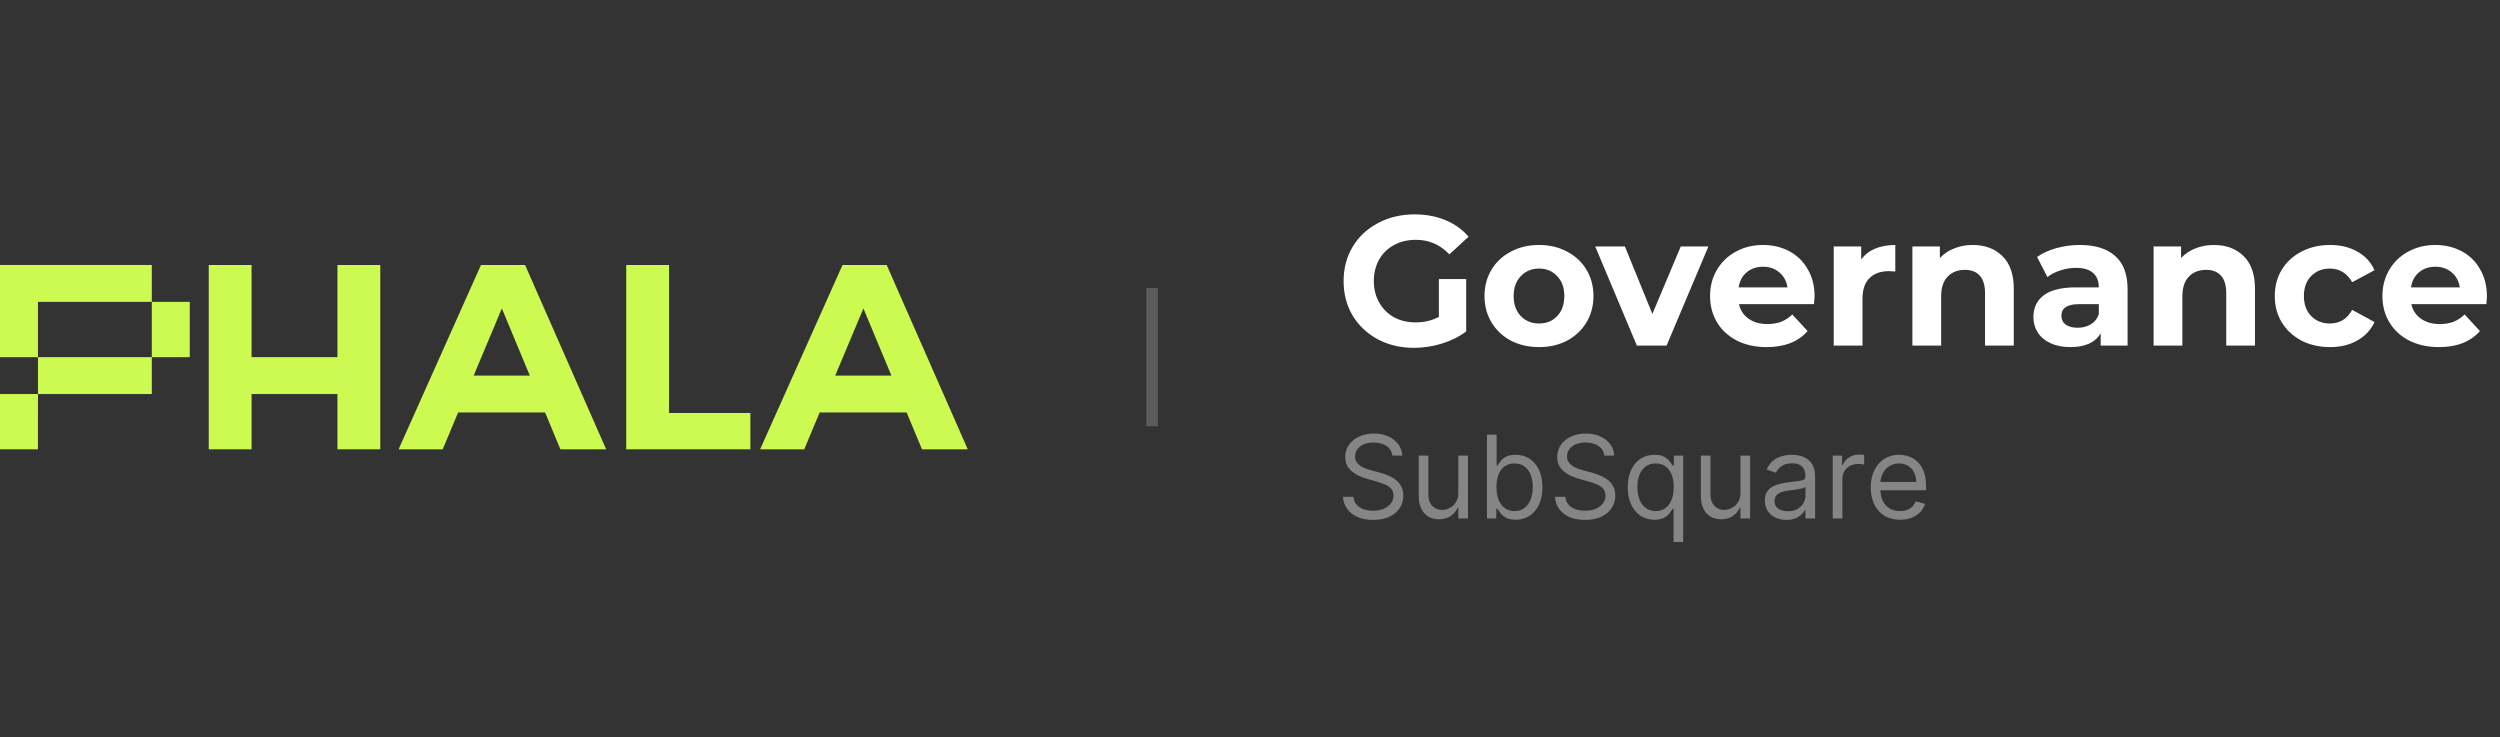 <svg width="217" height="64" viewBox="0 0 217 64" fill="none" xmlns="http://www.w3.org/2000/svg">
    <rect x="0" y="0" width="217" height="64" fill="#333333" stroke="none"/>
    <path fill-rule="evenodd" clip-rule="evenodd"
          d="M13.176 23H0V31.001H3.295V34.202H0V39H3.293V35.801H3.295V34.202H13.176V31.001H16.471V26.201H13.176V23ZM13.176 26.201V31.001H3.295V26.201H13.176Z"
          fill="#CDFA50"/>
    <path d="M21.836 23.002V31.001H29.29V23.002H33.008V39H29.29V34.202H21.836V39H18.118V23.002H21.836Z"
          fill="#CDFA50"/>
    <path fill-rule="evenodd" clip-rule="evenodd"
          d="M47.313 35.801H39.766L38.427 39H34.597L41.748 23.002H45.577L52.614 39H48.642L47.313 35.801ZM45.988 32.6L43.561 26.772L41.114 32.6H45.988Z"
          fill="#CDFA50"/>
    <path fill-rule="evenodd" clip-rule="evenodd"
          d="M71.147 35.801H78.695L80.028 39H84L76.965 23.002H73.13L65.979 39H69.809L71.147 35.801ZM74.945 26.772L77.372 32.6H72.496L74.945 26.772Z"
          fill="#CDFA50"/>
    <path d="M58.074 23.002V35.847H65.133V39H54.356V23.002H58.074Z" fill="#CDFA50"/>
    <path d="M100 25V37" stroke="white" stroke-opacity="0.2"/>
    <path d="M124.896 24.224H127.264V28.768C126.656 29.227 125.952 29.579 125.152 29.824C124.352 30.069 123.547 30.192 122.736 30.192C121.573 30.192 120.528 29.947 119.6 29.456C118.672 28.955 117.941 28.267 117.408 27.392C116.885 26.507 116.624 25.509 116.624 24.4C116.624 23.291 116.885 22.299 117.408 21.424C117.941 20.539 118.677 19.851 119.616 19.36C120.555 18.859 121.611 18.608 122.784 18.608C123.765 18.608 124.656 18.773 125.456 19.104C126.256 19.435 126.928 19.915 127.472 20.544L125.808 22.08C125.008 21.237 124.043 20.816 122.912 20.816C122.197 20.816 121.563 20.965 121.008 21.264C120.453 21.563 120.021 21.984 119.712 22.528C119.403 23.072 119.248 23.696 119.248 24.4C119.248 25.093 119.403 25.712 119.712 26.256C120.021 26.8 120.448 27.227 120.992 27.536C121.547 27.835 122.176 27.984 122.88 27.984C123.627 27.984 124.299 27.824 124.896 27.504V24.224ZM133.592 30.128C132.685 30.128 131.869 29.941 131.144 29.568C130.429 29.184 129.869 28.656 129.464 27.984C129.058 27.312 128.856 26.549 128.856 25.696C128.856 24.843 129.058 24.08 129.464 23.408C129.869 22.736 130.429 22.213 131.144 21.84C131.869 21.456 132.685 21.264 133.592 21.264C134.498 21.264 135.309 21.456 136.024 21.84C136.738 22.213 137.298 22.736 137.704 23.408C138.109 24.08 138.312 24.843 138.312 25.696C138.312 26.549 138.109 27.312 137.704 27.984C137.298 28.656 136.738 29.184 136.024 29.568C135.309 29.941 134.498 30.128 133.592 30.128ZM133.592 28.08C134.232 28.08 134.754 27.867 135.16 27.44C135.576 27.003 135.784 26.421 135.784 25.696C135.784 24.971 135.576 24.395 135.16 23.968C134.754 23.531 134.232 23.312 133.592 23.312C132.952 23.312 132.424 23.531 132.008 23.968C131.592 24.395 131.384 24.971 131.384 25.696C131.384 26.421 131.592 27.003 132.008 27.44C132.424 27.867 132.952 28.08 133.592 28.08ZM148.29 21.392L144.658 30H142.082L138.466 21.392H141.042L143.426 27.248L145.89 21.392H148.29ZM157.506 25.728C157.506 25.76 157.49 25.984 157.458 26.4H150.946C151.063 26.933 151.341 27.355 151.778 27.664C152.215 27.973 152.759 28.128 153.41 28.128C153.858 28.128 154.253 28.064 154.594 27.936C154.946 27.797 155.271 27.584 155.57 27.296L156.898 28.736C156.087 29.664 154.903 30.128 153.346 30.128C152.375 30.128 151.517 29.941 150.77 29.568C150.023 29.184 149.447 28.656 149.042 27.984C148.637 27.312 148.434 26.549 148.434 25.696C148.434 24.853 148.631 24.096 149.026 23.424C149.431 22.741 149.981 22.213 150.674 21.84C151.378 21.456 152.162 21.264 153.026 21.264C153.869 21.264 154.631 21.445 155.314 21.808C155.997 22.171 156.53 22.693 156.914 23.376C157.309 24.048 157.506 24.832 157.506 25.728ZM153.042 23.152C152.477 23.152 152.002 23.312 151.618 23.632C151.234 23.952 150.999 24.389 150.914 24.944H155.154C155.069 24.4 154.834 23.968 154.45 23.648C154.066 23.317 153.597 23.152 153.042 23.152ZM161.552 22.528C161.85 22.112 162.25 21.797 162.752 21.584C163.264 21.371 163.85 21.264 164.512 21.264V23.568C164.234 23.547 164.048 23.536 163.952 23.536C163.237 23.536 162.677 23.739 162.272 24.144C161.866 24.539 161.664 25.136 161.664 25.936V30H159.168V21.392H161.552V22.528ZM171.228 21.264C172.294 21.264 173.153 21.584 173.804 22.224C174.465 22.864 174.796 23.813 174.796 25.072V30H172.3V25.456C172.3 24.773 172.15 24.267 171.852 23.936C171.553 23.595 171.121 23.424 170.556 23.424C169.926 23.424 169.425 23.621 169.052 24.016C168.678 24.4 168.492 24.976 168.492 25.744V30H165.996V21.392H168.38V22.4C168.71 22.037 169.121 21.76 169.612 21.568C170.102 21.365 170.641 21.264 171.228 21.264ZM180.53 21.264C181.864 21.264 182.888 21.584 183.602 22.224C184.317 22.853 184.674 23.808 184.674 25.088V30H182.338V28.928C181.869 29.728 180.994 30.128 179.714 30.128C179.053 30.128 178.477 30.016 177.986 29.792C177.506 29.568 177.138 29.259 176.882 28.864C176.626 28.469 176.498 28.021 176.498 27.52C176.498 26.72 176.797 26.091 177.394 25.632C178.002 25.173 178.936 24.944 180.194 24.944H182.178C182.178 24.4 182.013 23.984 181.682 23.696C181.352 23.397 180.856 23.248 180.194 23.248C179.736 23.248 179.282 23.323 178.834 23.472C178.397 23.611 178.024 23.803 177.714 24.048L176.818 22.304C177.288 21.973 177.848 21.717 178.498 21.536C179.16 21.355 179.837 21.264 180.53 21.264ZM180.338 28.448C180.765 28.448 181.144 28.352 181.474 28.16C181.805 27.957 182.04 27.664 182.178 27.28V26.4H180.466C179.442 26.4 178.93 26.736 178.93 27.408C178.93 27.728 179.053 27.984 179.298 28.176C179.554 28.357 179.901 28.448 180.338 28.448ZM192.165 21.264C193.232 21.264 194.091 21.584 194.741 22.224C195.403 22.864 195.733 23.813 195.733 25.072V30H193.237V25.456C193.237 24.773 193.088 24.267 192.789 23.936C192.491 23.595 192.059 23.424 191.493 23.424C190.864 23.424 190.363 23.621 189.989 24.016C189.616 24.4 189.429 24.976 189.429 25.744V30H186.933V21.392H189.317V22.4C189.648 22.037 190.059 21.76 190.549 21.568C191.04 21.365 191.579 21.264 192.165 21.264ZM202.25 30.128C201.332 30.128 200.506 29.941 199.77 29.568C199.044 29.184 198.474 28.656 198.058 27.984C197.652 27.312 197.45 26.549 197.45 25.696C197.45 24.843 197.652 24.08 198.058 23.408C198.474 22.736 199.044 22.213 199.77 21.84C200.506 21.456 201.332 21.264 202.25 21.264C203.156 21.264 203.946 21.456 204.618 21.84C205.3 22.213 205.796 22.752 206.106 23.456L204.17 24.496C203.722 23.707 203.076 23.312 202.234 23.312C201.583 23.312 201.044 23.525 200.618 23.952C200.191 24.379 199.978 24.96 199.978 25.696C199.978 26.432 200.191 27.013 200.618 27.44C201.044 27.867 201.583 28.08 202.234 28.08C203.087 28.08 203.732 27.685 204.17 26.896L206.106 27.952C205.796 28.635 205.3 29.168 204.618 29.552C203.946 29.936 203.156 30.128 202.25 30.128ZM215.865 25.728C215.865 25.76 215.849 25.984 215.817 26.4H209.305C209.423 26.933 209.7 27.355 210.137 27.664C210.575 27.973 211.119 28.128 211.769 28.128C212.217 28.128 212.612 28.064 212.953 27.936C213.305 27.797 213.631 27.584 213.929 27.296L215.257 28.736C214.447 29.664 213.263 30.128 211.705 30.128C210.735 30.128 209.876 29.941 209.129 29.568C208.383 29.184 207.807 28.656 207.401 27.984C206.996 27.312 206.793 26.549 206.793 25.696C206.793 24.853 206.991 24.096 207.385 23.424C207.791 22.741 208.34 22.213 209.033 21.84C209.737 21.456 210.521 21.264 211.385 21.264C212.228 21.264 212.991 21.445 213.673 21.808C214.356 22.171 214.889 22.693 215.273 23.376C215.668 24.048 215.865 24.832 215.865 25.728ZM211.401 23.152C210.836 23.152 210.361 23.312 209.977 23.632C209.593 23.952 209.359 24.389 209.273 24.944H213.513C213.428 24.4 213.193 23.968 212.809 23.648C212.425 23.317 211.956 23.152 211.401 23.152Z"
          fill="white"/>
    <path d="M120.858 39.545C120.815 39.186 120.643 38.906 120.339 38.707C120.036 38.508 119.665 38.409 119.224 38.409C118.902 38.409 118.621 38.461 118.379 38.565C118.14 38.669 117.953 38.813 117.818 38.995C117.686 39.177 117.619 39.385 117.619 39.617C117.619 39.811 117.665 39.977 117.758 40.117C117.853 40.255 117.973 40.369 118.12 40.462C118.267 40.552 118.421 40.626 118.582 40.685C118.743 40.742 118.891 40.788 119.026 40.824L119.764 41.023C119.954 41.072 120.164 41.141 120.396 41.229C120.631 41.316 120.854 41.436 121.067 41.587C121.283 41.736 121.46 41.928 121.6 42.163C121.74 42.397 121.81 42.685 121.81 43.026C121.81 43.419 121.707 43.774 121.501 44.091C121.297 44.408 120.999 44.66 120.606 44.847C120.215 45.034 119.741 45.128 119.182 45.128C118.661 45.128 118.21 45.044 117.829 44.876C117.45 44.708 117.152 44.473 116.934 44.173C116.719 43.872 116.597 43.523 116.568 43.125H117.477C117.501 43.4 117.593 43.627 117.754 43.807C117.918 43.984 118.124 44.117 118.372 44.205C118.623 44.29 118.893 44.332 119.182 44.332C119.518 44.332 119.82 44.278 120.087 44.169C120.355 44.058 120.567 43.904 120.723 43.707C120.879 43.508 120.957 43.276 120.957 43.011C120.957 42.77 120.89 42.573 120.755 42.422C120.62 42.27 120.442 42.147 120.222 42.053C120.002 41.958 119.764 41.875 119.509 41.804L118.614 41.548C118.045 41.385 117.596 41.152 117.264 40.849C116.933 40.546 116.767 40.149 116.767 39.659C116.767 39.252 116.877 38.897 117.097 38.594C117.32 38.288 117.618 38.052 117.992 37.883C118.369 37.713 118.789 37.628 119.253 37.628C119.722 37.628 120.138 37.712 120.503 37.88C120.867 38.046 121.156 38.273 121.369 38.562C121.585 38.851 121.698 39.178 121.71 39.545H120.858ZM126.581 42.77V39.545H127.42V45H126.581V44.077H126.525C126.397 44.354 126.198 44.589 125.928 44.783C125.658 44.975 125.317 45.071 124.905 45.071C124.564 45.071 124.261 44.996 123.996 44.847C123.731 44.696 123.523 44.468 123.371 44.166C123.22 43.86 123.144 43.475 123.144 43.011V39.545H123.982V42.955C123.982 43.352 124.093 43.669 124.316 43.906C124.541 44.143 124.827 44.261 125.175 44.261C125.384 44.261 125.595 44.208 125.811 44.102C126.029 43.995 126.211 43.832 126.358 43.611C126.507 43.391 126.581 43.111 126.581 42.77ZM129.068 45V37.727H129.906V40.412H129.977C130.039 40.317 130.124 40.197 130.233 40.05C130.344 39.901 130.503 39.768 130.709 39.652C130.917 39.534 131.199 39.474 131.554 39.474C132.013 39.474 132.418 39.589 132.768 39.819C133.119 40.048 133.392 40.374 133.589 40.795C133.785 41.217 133.884 41.714 133.884 42.287C133.884 42.865 133.785 43.365 133.589 43.789C133.392 44.211 133.12 44.537 132.772 44.769C132.424 44.999 132.023 45.114 131.568 45.114C131.218 45.114 130.937 45.056 130.727 44.94C130.516 44.821 130.354 44.688 130.24 44.538C130.126 44.387 130.039 44.261 129.977 44.162H129.878V45H129.068ZM129.892 42.273C129.892 42.685 129.952 43.048 130.073 43.363C130.194 43.675 130.37 43.92 130.602 44.098C130.834 44.273 131.118 44.361 131.455 44.361C131.805 44.361 132.097 44.269 132.332 44.084C132.568 43.897 132.746 43.646 132.864 43.331C132.985 43.014 133.045 42.661 133.045 42.273C133.045 41.889 132.986 41.544 132.868 41.236C132.752 40.926 132.576 40.681 132.339 40.501C132.104 40.318 131.81 40.227 131.455 40.227C131.114 40.227 130.827 40.314 130.595 40.486C130.363 40.657 130.188 40.896 130.07 41.204C129.951 41.509 129.892 41.865 129.892 42.273ZM139.256 39.545C139.214 39.186 139.041 38.906 138.738 38.707C138.435 38.508 138.063 38.409 137.623 38.409C137.301 38.409 137.019 38.461 136.778 38.565C136.539 38.669 136.352 38.813 136.217 38.995C136.084 39.177 136.018 39.385 136.018 39.617C136.018 39.811 136.064 39.977 136.156 40.117C136.251 40.255 136.372 40.369 136.518 40.462C136.665 40.552 136.819 40.626 136.98 40.685C137.141 40.742 137.289 40.788 137.424 40.824L138.163 41.023C138.352 41.072 138.563 41.141 138.795 41.229C139.029 41.316 139.253 41.436 139.466 41.587C139.681 41.736 139.859 41.928 139.999 42.163C140.138 42.397 140.208 42.685 140.208 43.026C140.208 43.419 140.105 43.774 139.899 44.091C139.696 44.408 139.397 44.66 139.004 44.847C138.614 45.034 138.139 45.128 137.58 45.128C137.059 45.128 136.608 45.044 136.227 44.876C135.848 44.708 135.55 44.473 135.332 44.173C135.117 43.872 134.995 43.523 134.967 43.125H135.876C135.899 43.4 135.992 43.627 136.153 43.807C136.316 43.984 136.522 44.117 136.771 44.205C137.022 44.29 137.291 44.332 137.58 44.332C137.916 44.332 138.218 44.278 138.486 44.169C138.753 44.058 138.965 43.904 139.121 43.707C139.278 43.508 139.356 43.276 139.356 43.011C139.356 42.77 139.288 42.573 139.153 42.422C139.018 42.27 138.841 42.147 138.621 42.053C138.401 41.958 138.163 41.875 137.907 41.804L137.012 41.548C136.444 41.385 135.994 41.152 135.663 40.849C135.331 40.546 135.165 40.149 135.165 39.659C135.165 39.252 135.276 38.897 135.496 38.594C135.718 38.288 136.017 38.052 136.391 37.883C136.767 37.713 137.187 37.628 137.651 37.628C138.12 37.628 138.537 37.712 138.901 37.88C139.266 38.046 139.555 38.273 139.768 38.562C139.983 38.851 140.097 39.178 140.109 39.545H139.256ZM145.264 47.045V44.162H145.193C145.131 44.261 145.044 44.387 144.93 44.538C144.817 44.688 144.654 44.821 144.444 44.94C144.233 45.056 143.952 45.114 143.602 45.114C143.148 45.114 142.746 44.999 142.398 44.769C142.05 44.537 141.778 44.211 141.581 43.789C141.385 43.365 141.287 42.865 141.287 42.287C141.287 41.714 141.385 41.217 141.581 40.795C141.778 40.374 142.051 40.048 142.402 39.819C142.752 39.589 143.157 39.474 143.616 39.474C143.971 39.474 144.252 39.534 144.458 39.652C144.666 39.768 144.825 39.901 144.934 40.05C145.045 40.197 145.131 40.317 145.193 40.412H145.292V39.545H146.102V47.045H145.264ZM143.716 44.361C144.052 44.361 144.336 44.273 144.568 44.098C144.8 43.92 144.976 43.675 145.097 43.363C145.218 43.048 145.278 42.685 145.278 42.273C145.278 41.865 145.219 41.509 145.101 41.204C144.982 40.896 144.807 40.657 144.575 40.486C144.343 40.314 144.057 40.227 143.716 40.227C143.361 40.227 143.065 40.318 142.828 40.501C142.594 40.681 142.417 40.926 142.299 41.236C142.183 41.544 142.125 41.889 142.125 42.273C142.125 42.661 142.184 43.014 142.302 43.331C142.423 43.646 142.601 43.897 142.835 44.084C143.072 44.269 143.365 44.361 143.716 44.361ZM151.074 42.77V39.545H151.912V45H151.074V44.077H151.017C150.889 44.354 150.69 44.589 150.42 44.783C150.15 44.975 149.809 45.071 149.398 45.071C149.057 45.071 148.754 44.996 148.488 44.847C148.223 44.696 148.015 44.468 147.863 44.166C147.712 43.86 147.636 43.475 147.636 43.011V39.545H148.474V42.955C148.474 43.352 148.586 43.669 148.808 43.906C149.033 44.143 149.319 44.261 149.667 44.261C149.876 44.261 150.088 44.208 150.303 44.102C150.521 43.995 150.703 43.832 150.85 43.611C150.999 43.391 151.074 43.111 151.074 42.77ZM155.052 45.128C154.706 45.128 154.393 45.063 154.111 44.932C153.829 44.8 153.605 44.609 153.44 44.361C153.274 44.11 153.191 43.807 153.191 43.452C153.191 43.139 153.253 42.886 153.376 42.692C153.499 42.495 153.663 42.341 153.869 42.23C154.075 42.119 154.303 42.036 154.551 41.981C154.802 41.925 155.054 41.88 155.308 41.847C155.639 41.804 155.908 41.772 156.114 41.751C156.322 41.727 156.473 41.688 156.568 41.633C156.665 41.579 156.714 41.484 156.714 41.349V41.321C156.714 40.971 156.618 40.698 156.426 40.504C156.237 40.31 155.949 40.213 155.563 40.213C155.163 40.213 154.849 40.301 154.622 40.476C154.395 40.651 154.235 40.838 154.143 41.037L153.347 40.753C153.489 40.421 153.679 40.163 153.915 39.979C154.155 39.792 154.415 39.661 154.697 39.588C154.981 39.512 155.26 39.474 155.535 39.474C155.71 39.474 155.911 39.496 156.138 39.538C156.368 39.579 156.589 39.663 156.803 39.791C157.018 39.918 157.197 40.111 157.339 40.369C157.481 40.627 157.552 40.973 157.552 41.406V45H156.714V44.261H156.671C156.614 44.38 156.52 44.506 156.387 44.641C156.254 44.776 156.078 44.891 155.858 44.986C155.638 45.081 155.369 45.128 155.052 45.128ZM155.18 44.375C155.511 44.375 155.79 44.31 156.018 44.18C156.247 44.05 156.42 43.881 156.536 43.675C156.655 43.469 156.714 43.253 156.714 43.026V42.258C156.678 42.301 156.6 42.34 156.479 42.376C156.361 42.409 156.224 42.438 156.067 42.465C155.914 42.488 155.763 42.51 155.616 42.528C155.472 42.545 155.355 42.559 155.265 42.571C155.047 42.599 154.844 42.646 154.654 42.709C154.467 42.771 154.316 42.865 154.2 42.99C154.086 43.113 154.029 43.281 154.029 43.494C154.029 43.785 154.137 44.006 154.352 44.155C154.57 44.302 154.846 44.375 155.18 44.375ZM159.081 45V39.545H159.891V40.369H159.948C160.047 40.099 160.227 39.88 160.488 39.712C160.748 39.544 161.042 39.46 161.368 39.46C161.43 39.46 161.507 39.461 161.599 39.464C161.692 39.466 161.761 39.47 161.809 39.474V40.327C161.78 40.32 161.715 40.309 161.613 40.295C161.514 40.278 161.409 40.27 161.297 40.27C161.032 40.27 160.796 40.325 160.587 40.437C160.381 40.546 160.218 40.697 160.097 40.891C159.979 41.083 159.92 41.302 159.92 41.548V45H159.081ZM164.923 45.114C164.398 45.114 163.944 44.998 163.563 44.766C163.184 44.531 162.892 44.205 162.686 43.785C162.482 43.364 162.381 42.874 162.381 42.315C162.381 41.757 162.482 41.264 162.686 40.838C162.892 40.41 163.178 40.076 163.545 39.837C163.915 39.595 164.345 39.474 164.838 39.474C165.122 39.474 165.403 39.522 165.68 39.617C165.956 39.711 166.209 39.865 166.436 40.078C166.663 40.289 166.844 40.568 166.979 40.916C167.114 41.264 167.182 41.693 167.182 42.202V42.557H162.977V41.832H166.329C166.329 41.525 166.268 41.25 166.145 41.008C166.024 40.767 165.851 40.577 165.626 40.437C165.404 40.297 165.141 40.227 164.838 40.227C164.504 40.227 164.215 40.31 163.971 40.476C163.73 40.639 163.544 40.852 163.414 41.115C163.284 41.378 163.219 41.66 163.219 41.96V42.443C163.219 42.855 163.29 43.204 163.432 43.491C163.576 43.775 163.776 43.992 164.032 44.141C164.287 44.287 164.585 44.361 164.923 44.361C165.143 44.361 165.342 44.33 165.52 44.269C165.7 44.205 165.855 44.11 165.985 43.984C166.115 43.856 166.216 43.698 166.287 43.508L167.096 43.736C167.011 44.01 166.868 44.252 166.667 44.46C166.465 44.666 166.217 44.827 165.921 44.943C165.625 45.057 165.292 45.114 164.923 45.114Z"
          fill="white" fill-opacity="0.4"/>
</svg>
